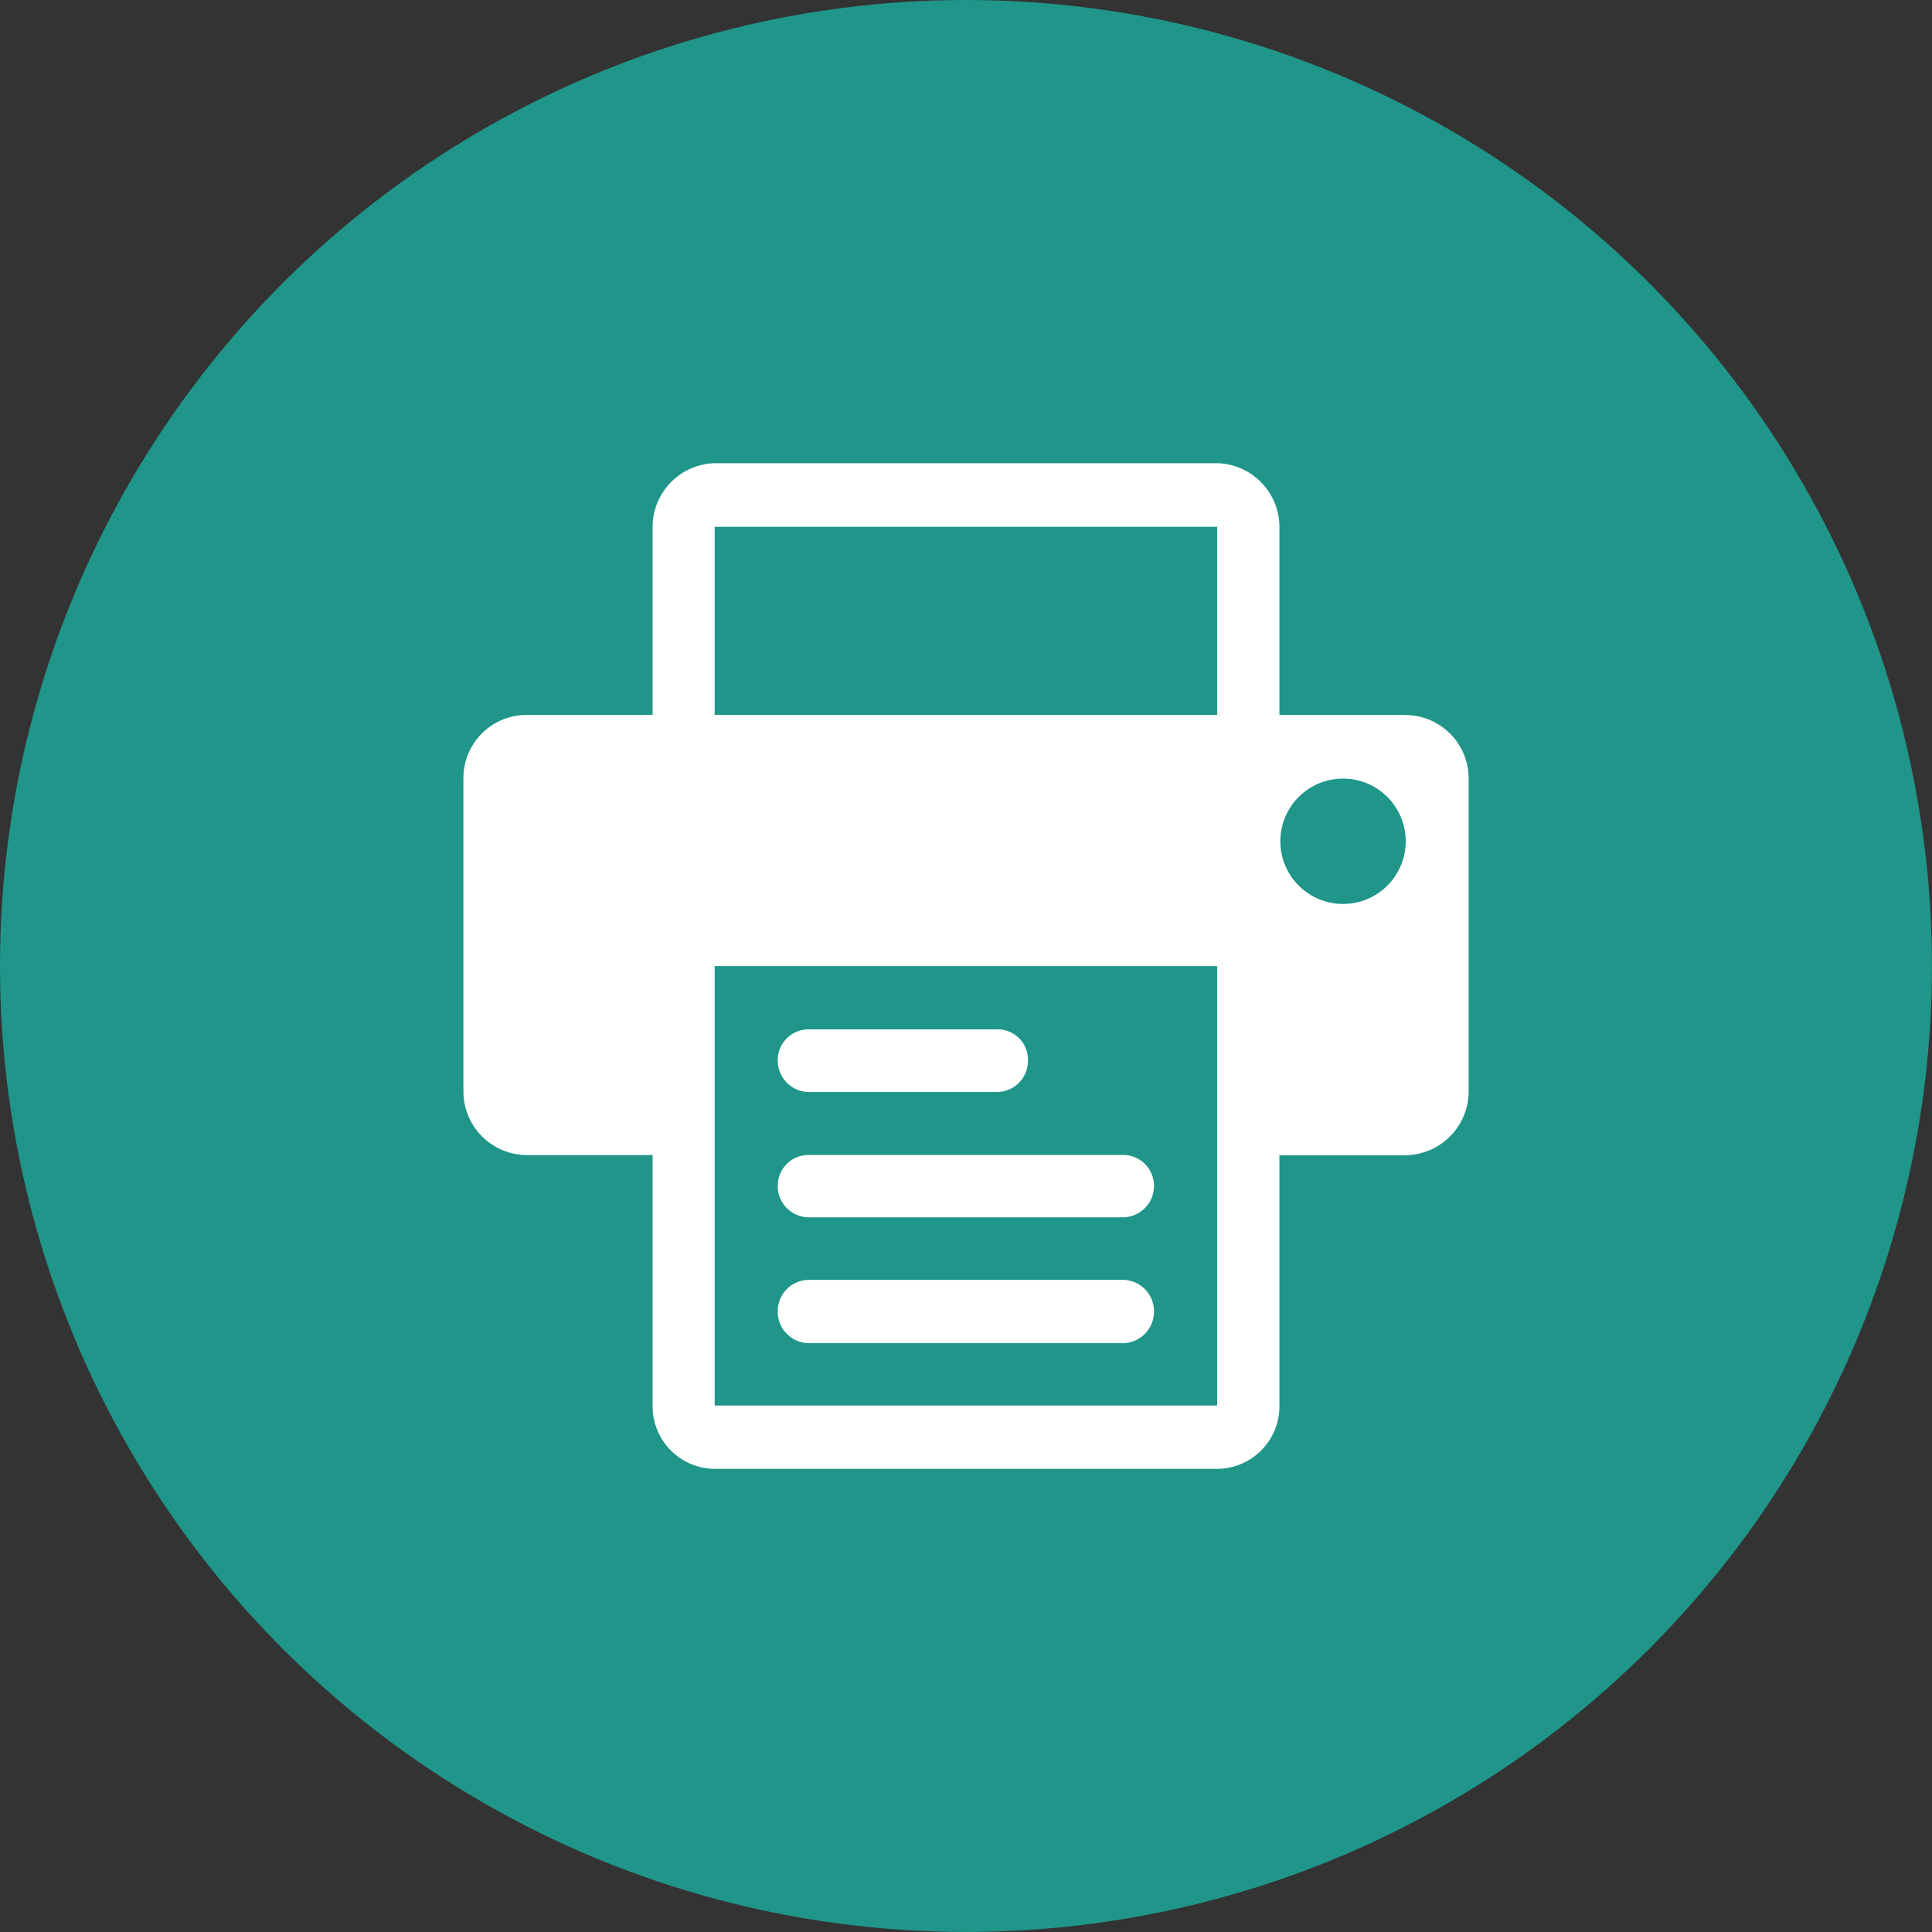 <svg xmlns="http://www.w3.org/2000/svg" width="43.829" height="43.829" viewBox="0 0 43.829 43.829">
  <rect x="0" y="0" width="43.829" height="43.829" fill="#333333" stroke="none"/>
  <g id="그룹_2058" data-name="그룹 2058" transform="translate(-367.002 -3027.171)">
    <circle id="타원_628" data-name="타원 628" cx="21.914" cy="21.914" r="21.914" transform="translate(367.002 3027.171)" fill="#1f9689"/>
    <path id="패스_2705" data-name="패스 2705" d="M455.975,419.564h7.136a.714.714,0,0,0,.7-.715h0a.711.711,0,0,0-.7-.721h-7.136a.711.711,0,0,0-.7.721h0a.714.714,0,0,0,.7.715Zm0-2.855h7.136a.71.71,0,0,0,.7-.715h0a.7.7,0,0,0-.7-.7h-7.136a.7.7,0,0,0-.7.7h0a.71.71,0,0,0,.7.715Zm0-2.843h4.292a.709.709,0,0,0,.685-.721h0a.686.686,0,0,0-.685-.7h-4.292a.7.7,0,0,0-.7.7h0a.715.715,0,0,0,.7.721Zm13.532-8.554h-2.85v-4.268a1.449,1.449,0,0,0-1.413-1.443h-11.4a1.448,1.448,0,0,0-1.407,1.443v4.268h-2.849a1.432,1.432,0,0,0-1.443,1.442v7.112a1.445,1.445,0,0,0,1.443,1.431h2.849v5.681a1.42,1.42,0,0,0,1.407,1.437h11.4a1.42,1.42,0,0,0,1.413-1.431V415.3h2.85a1.449,1.449,0,0,0,1.442-1.431v-7.112a1.436,1.436,0,0,0-1.442-1.442Zm-4.262,0h-11.4v-4.268h11.4Zm0,15.666h-11.4V411.01h11.4ZM468.1,409.6a1.422,1.422,0,1,1,0-2.844,1.422,1.422,0,0,1,0,2.844Z" transform="translate(-70.63 2638.078)" fill="#fff" fill-rule="evenodd"/>
  </g>
</svg>

